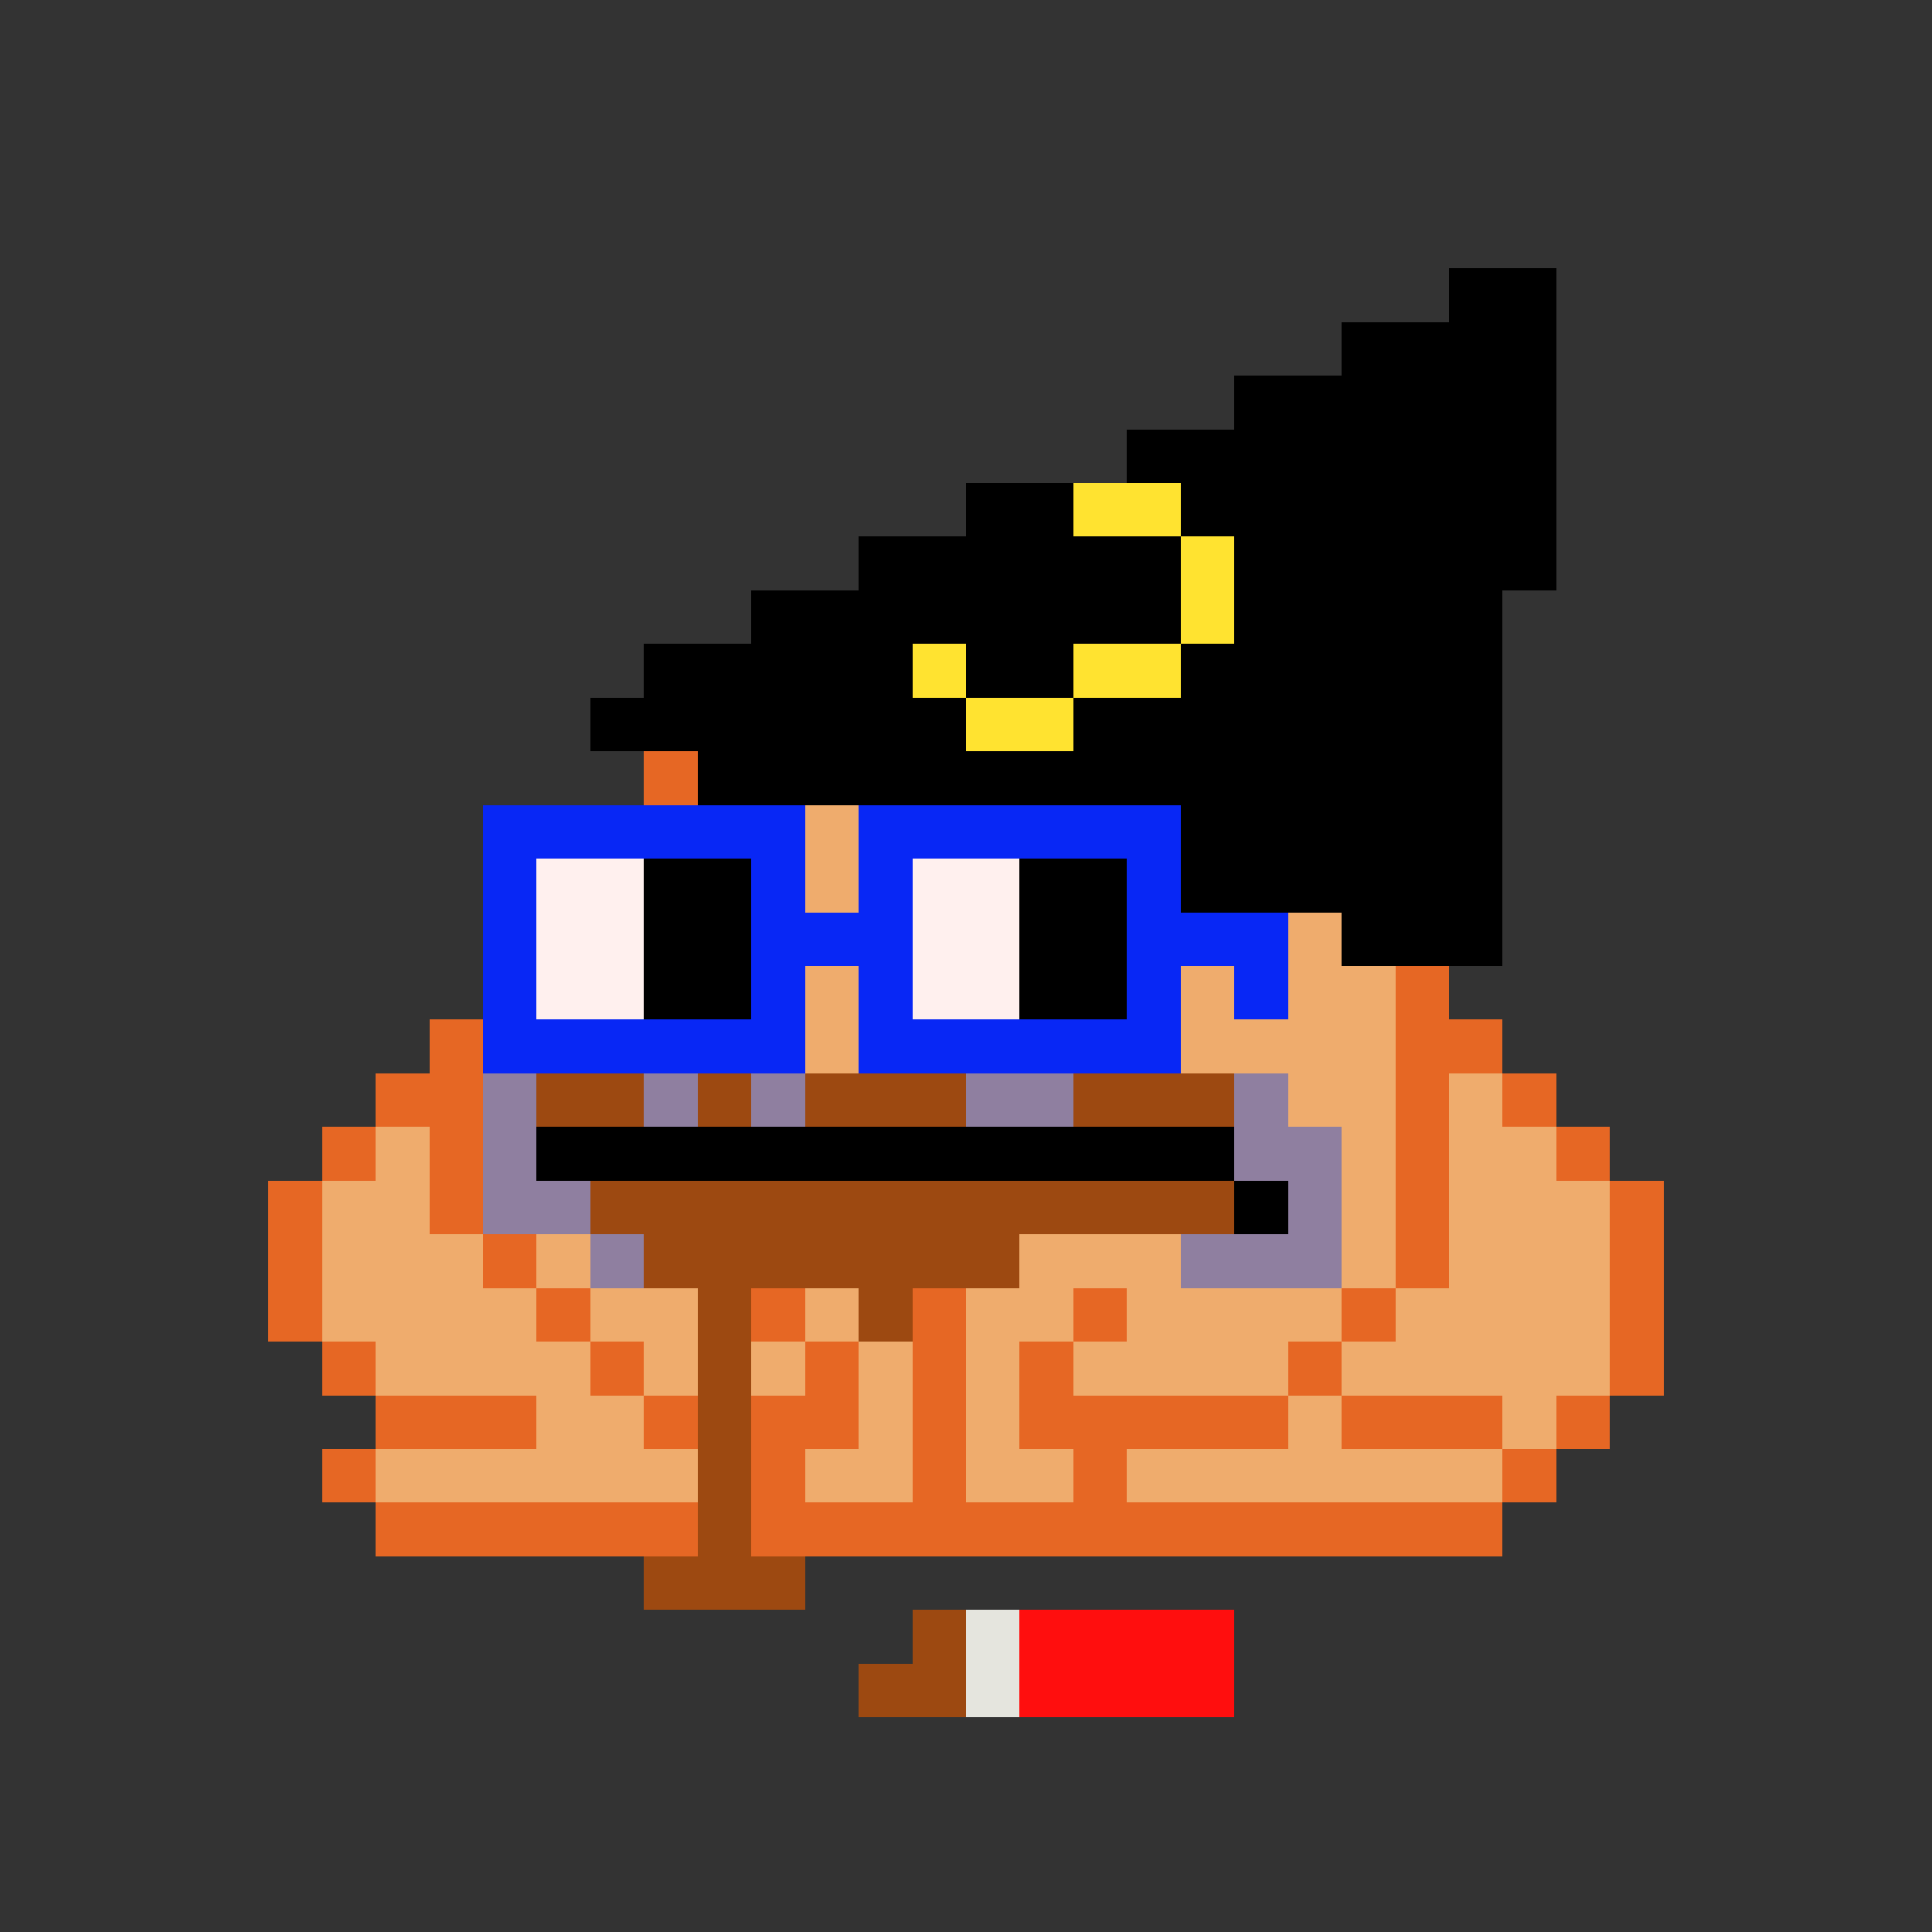 <svg xmlns="http://www.w3.org/2000/svg" shape-rendering="crispEdges" version="1.1" viewBox="0 0 36 36" width="360" height="360"><rect x="0" y="0" width="36" height="36" fill="#333333" stroke="none"/><rect fill="#000000ff" x="27" y="5" height="1" width="2"/><rect fill="#000000ff" x="25" y="6" height="1" width="4"/><rect fill="#000000ff" x="23" y="7" height="1" width="6"/><rect fill="#000000ff" x="21" y="8" height="1" width="8"/><rect fill="#000000ff" x="18" y="9" height="1" width="2"/><rect fill="#ffe330ff" x="20" y="9" height="1" width="2"/><rect fill="#000000ff" x="22" y="9" height="1" width="7"/><rect fill="#000000ff" x="16" y="10" height="1" width="6"/><rect fill="#ffe330ff" x="22" y="10" height="1" width="1"/><rect fill="#000000ff" x="23" y="10" height="1" width="6"/><rect fill="#000000ff" x="14" y="11" height="1" width="8"/><rect fill="#ffe330ff" x="22" y="11" height="1" width="1"/><rect fill="#000000ff" x="23" y="11" height="1" width="5"/><rect fill="#000000ff" x="12" y="12" height="1" width="5"/><rect fill="#ffe330ff" x="17" y="12" height="1" width="1"/><rect fill="#000000ff" x="18" y="12" height="1" width="2"/><rect fill="#ffe330ff" x="20" y="12" height="1" width="2"/><rect fill="#000000ff" x="22" y="12" height="1" width="6"/><rect fill="#000000ff" x="11" y="13" height="1" width="7"/><rect fill="#ffe330ff" x="18" y="13" height="1" width="2"/><rect fill="#000000ff" x="20" y="13" height="1" width="8"/><rect fill="#e66724ff" x="12" y="14" height="1" width="1"/><rect fill="#000000ff" x="13" y="14" height="1" width="15"/><rect fill="#0827f5ff" x="9" y="15" height="1" width="6"/><rect fill="#efac6dff" x="15" y="15" height="1" width="1"/><rect fill="#0827f5ff" x="16" y="15" height="1" width="6"/><rect fill="#000000ff" x="22" y="15" height="1" width="6"/><rect fill="#0827f5ff" x="9" y="16" height="1" width="1"/><rect fill="#fff0eeff" x="10" y="16" height="1" width="2"/><rect fill="#000000ff" x="12" y="16" height="1" width="2"/><rect fill="#0827f5ff" x="14" y="16" height="1" width="1"/><rect fill="#efac6dff" x="15" y="16" height="1" width="1"/><rect fill="#0827f5ff" x="16" y="16" height="1" width="1"/><rect fill="#fff0eeff" x="17" y="16" height="1" width="2"/><rect fill="#000000ff" x="19" y="16" height="1" width="2"/><rect fill="#0827f5ff" x="21" y="16" height="1" width="1"/><rect fill="#000000ff" x="22" y="16" height="1" width="6"/><rect fill="#0827f5ff" x="9" y="17" height="1" width="1"/><rect fill="#fff0eeff" x="10" y="17" height="1" width="2"/><rect fill="#000000ff" x="12" y="17" height="1" width="2"/><rect fill="#0827f5ff" x="14" y="17" height="1" width="3"/><rect fill="#fff0eeff" x="17" y="17" height="1" width="2"/><rect fill="#000000ff" x="19" y="17" height="1" width="2"/><rect fill="#0827f5ff" x="21" y="17" height="1" width="3"/><rect fill="#efac6dff" x="24" y="17" height="1" width="1"/><rect fill="#000000ff" x="25" y="17" height="1" width="3"/><rect fill="#0827f5ff" x="9" y="18" height="1" width="1"/><rect fill="#fff0eeff" x="10" y="18" height="1" width="2"/><rect fill="#000000ff" x="12" y="18" height="1" width="2"/><rect fill="#0827f5ff" x="14" y="18" height="1" width="1"/><rect fill="#efac6dff" x="15" y="18" height="1" width="1"/><rect fill="#0827f5ff" x="16" y="18" height="1" width="1"/><rect fill="#fff0eeff" x="17" y="18" height="1" width="2"/><rect fill="#000000ff" x="19" y="18" height="1" width="2"/><rect fill="#0827f5ff" x="21" y="18" height="1" width="1"/><rect fill="#efac6dff" x="22" y="18" height="1" width="1"/><rect fill="#0827f5ff" x="23" y="18" height="1" width="1"/><rect fill="#efac6dff" x="24" y="18" height="1" width="2"/><rect fill="#e66724ff" x="26" y="18" height="1" width="1"/><rect fill="#e66724ff" x="8" y="19" height="1" width="1"/><rect fill="#0827f5ff" x="9" y="19" height="1" width="6"/><rect fill="#efac6dff" x="15" y="19" height="1" width="1"/><rect fill="#0827f5ff" x="16" y="19" height="1" width="6"/><rect fill="#efac6dff" x="22" y="19" height="1" width="4"/><rect fill="#e66724ff" x="26" y="19" height="1" width="2"/><rect fill="#e66724ff" x="7" y="20" height="1" width="2"/><rect fill="#8f7fa0ff" x="9" y="20" height="1" width="1"/><rect fill="#9d4911ff" x="10" y="20" height="1" width="2"/><rect fill="#8f7fa0ff" x="12" y="20" height="1" width="1"/><rect fill="#9d4911ff" x="13" y="20" height="1" width="1"/><rect fill="#8f7fa0ff" x="14" y="20" height="1" width="1"/><rect fill="#9d4911ff" x="15" y="20" height="1" width="3"/><rect fill="#8f7fa0ff" x="18" y="20" height="1" width="2"/><rect fill="#9d4911ff" x="20" y="20" height="1" width="3"/><rect fill="#8f7fa0ff" x="23" y="20" height="1" width="1"/><rect fill="#efac6dff" x="24" y="20" height="1" width="2"/><rect fill="#e66724ff" x="26" y="20" height="1" width="1"/><rect fill="#efac6dff" x="27" y="20" height="1" width="1"/><rect fill="#e66724ff" x="28" y="20" height="1" width="1"/><rect fill="#e66724ff" x="6" y="21" height="1" width="1"/><rect fill="#efac6dff" x="7" y="21" height="1" width="1"/><rect fill="#e66724ff" x="8" y="21" height="1" width="1"/><rect fill="#8f7fa0ff" x="9" y="21" height="1" width="1"/><rect fill="#000000ff" x="10" y="21" height="1" width="13"/><rect fill="#8f7fa0ff" x="23" y="21" height="1" width="2"/><rect fill="#efac6dff" x="25" y="21" height="1" width="1"/><rect fill="#e66724ff" x="26" y="21" height="1" width="1"/><rect fill="#efac6dff" x="27" y="21" height="1" width="2"/><rect fill="#e66724ff" x="29" y="21" height="1" width="1"/><rect fill="#e66724ff" x="5" y="22" height="1" width="1"/><rect fill="#efac6dff" x="6" y="22" height="1" width="2"/><rect fill="#e66724ff" x="8" y="22" height="1" width="1"/><rect fill="#8f7fa0ff" x="9" y="22" height="1" width="2"/><rect fill="#9d4911ff" x="11" y="22" height="1" width="12"/><rect fill="#000000ff" x="23" y="22" height="1" width="1"/><rect fill="#8f7fa0ff" x="24" y="22" height="1" width="1"/><rect fill="#efac6dff" x="25" y="22" height="1" width="1"/><rect fill="#e66724ff" x="26" y="22" height="1" width="1"/><rect fill="#efac6dff" x="27" y="22" height="1" width="3"/><rect fill="#e66724ff" x="30" y="22" height="1" width="1"/><rect fill="#e66724ff" x="5" y="23" height="1" width="1"/><rect fill="#efac6dff" x="6" y="23" height="1" width="3"/><rect fill="#e66724ff" x="9" y="23" height="1" width="1"/><rect fill="#efac6dff" x="10" y="23" height="1" width="1"/><rect fill="#8f7fa0ff" x="11" y="23" height="1" width="1"/><rect fill="#9d4911ff" x="12" y="23" height="1" width="7"/><rect fill="#efac6dff" x="19" y="23" height="1" width="3"/><rect fill="#8f7fa0ff" x="22" y="23" height="1" width="3"/><rect fill="#efac6dff" x="25" y="23" height="1" width="1"/><rect fill="#e66724ff" x="26" y="23" height="1" width="1"/><rect fill="#efac6dff" x="27" y="23" height="1" width="3"/><rect fill="#e66724ff" x="30" y="23" height="1" width="1"/><rect fill="#e66724ff" x="5" y="24" height="1" width="1"/><rect fill="#efac6dff" x="6" y="24" height="1" width="4"/><rect fill="#e66724ff" x="10" y="24" height="1" width="1"/><rect fill="#efac6dff" x="11" y="24" height="1" width="2"/><rect fill="#9d4911ff" x="13" y="24" height="1" width="1"/><rect fill="#e66724ff" x="14" y="24" height="1" width="1"/><rect fill="#efac6dff" x="15" y="24" height="1" width="1"/><rect fill="#9d4911ff" x="16" y="24" height="1" width="1"/><rect fill="#e66724ff" x="17" y="24" height="1" width="1"/><rect fill="#efac6dff" x="18" y="24" height="1" width="2"/><rect fill="#e66724ff" x="20" y="24" height="1" width="1"/><rect fill="#efac6dff" x="21" y="24" height="1" width="4"/><rect fill="#e66724ff" x="25" y="24" height="1" width="1"/><rect fill="#efac6dff" x="26" y="24" height="1" width="4"/><rect fill="#e66724ff" x="30" y="24" height="1" width="1"/><rect fill="#e66724ff" x="6" y="25" height="1" width="1"/><rect fill="#efac6dff" x="7" y="25" height="1" width="4"/><rect fill="#e66724ff" x="11" y="25" height="1" width="1"/><rect fill="#efac6dff" x="12" y="25" height="1" width="1"/><rect fill="#9d4911ff" x="13" y="25" height="1" width="1"/><rect fill="#efac6dff" x="14" y="25" height="1" width="1"/><rect fill="#e66724ff" x="15" y="25" height="1" width="1"/><rect fill="#efac6dff" x="16" y="25" height="1" width="1"/><rect fill="#e66724ff" x="17" y="25" height="1" width="1"/><rect fill="#efac6dff" x="18" y="25" height="1" width="1"/><rect fill="#e66724ff" x="19" y="25" height="1" width="1"/><rect fill="#efac6dff" x="20" y="25" height="1" width="4"/><rect fill="#e66724ff" x="24" y="25" height="1" width="1"/><rect fill="#efac6dff" x="25" y="25" height="1" width="5"/><rect fill="#e66724ff" x="30" y="25" height="1" width="1"/><rect fill="#e66724ff" x="7" y="26" height="1" width="3"/><rect fill="#efac6dff" x="10" y="26" height="1" width="2"/><rect fill="#e66724ff" x="12" y="26" height="1" width="1"/><rect fill="#9d4911ff" x="13" y="26" height="1" width="1"/><rect fill="#e66724ff" x="14" y="26" height="1" width="2"/><rect fill="#efac6dff" x="16" y="26" height="1" width="1"/><rect fill="#e66724ff" x="17" y="26" height="1" width="1"/><rect fill="#efac6dff" x="18" y="26" height="1" width="1"/><rect fill="#e66724ff" x="19" y="26" height="1" width="5"/><rect fill="#efac6dff" x="24" y="26" height="1" width="1"/><rect fill="#e66724ff" x="25" y="26" height="1" width="3"/><rect fill="#efac6dff" x="28" y="26" height="1" width="1"/><rect fill="#e66724ff" x="29" y="26" height="1" width="1"/><rect fill="#e66724ff" x="6" y="27" height="1" width="1"/><rect fill="#efac6dff" x="7" y="27" height="1" width="6"/><rect fill="#9d4911ff" x="13" y="27" height="1" width="1"/><rect fill="#e66724ff" x="14" y="27" height="1" width="1"/><rect fill="#efac6dff" x="15" y="27" height="1" width="2"/><rect fill="#e66724ff" x="17" y="27" height="1" width="1"/><rect fill="#efac6dff" x="18" y="27" height="1" width="2"/><rect fill="#e66724ff" x="20" y="27" height="1" width="1"/><rect fill="#efac6dff" x="21" y="27" height="1" width="7"/><rect fill="#e66724ff" x="28" y="27" height="1" width="1"/><rect fill="#e66724ff" x="7" y="28" height="1" width="6"/><rect fill="#9d4911ff" x="13" y="28" height="1" width="1"/><rect fill="#e66724ff" x="14" y="28" height="1" width="14"/><rect fill="#9d4911ff" x="12" y="29" height="1" width="3"/><rect fill="#9d4911ff" x="17" y="30" height="1" width="1"/><rect fill="#e5e5deff" x="18" y="30" height="1" width="1"/><rect fill="#ff0e0eff" x="19" y="30" height="1" width="4"/><rect fill="#9d4911ff" x="16" y="31" height="1" width="2"/><rect fill="#e5e5deff" x="18" y="31" height="1" width="1"/><rect fill="#ff0e0eff" x="19" y="31" height="1" width="4"/></svg>